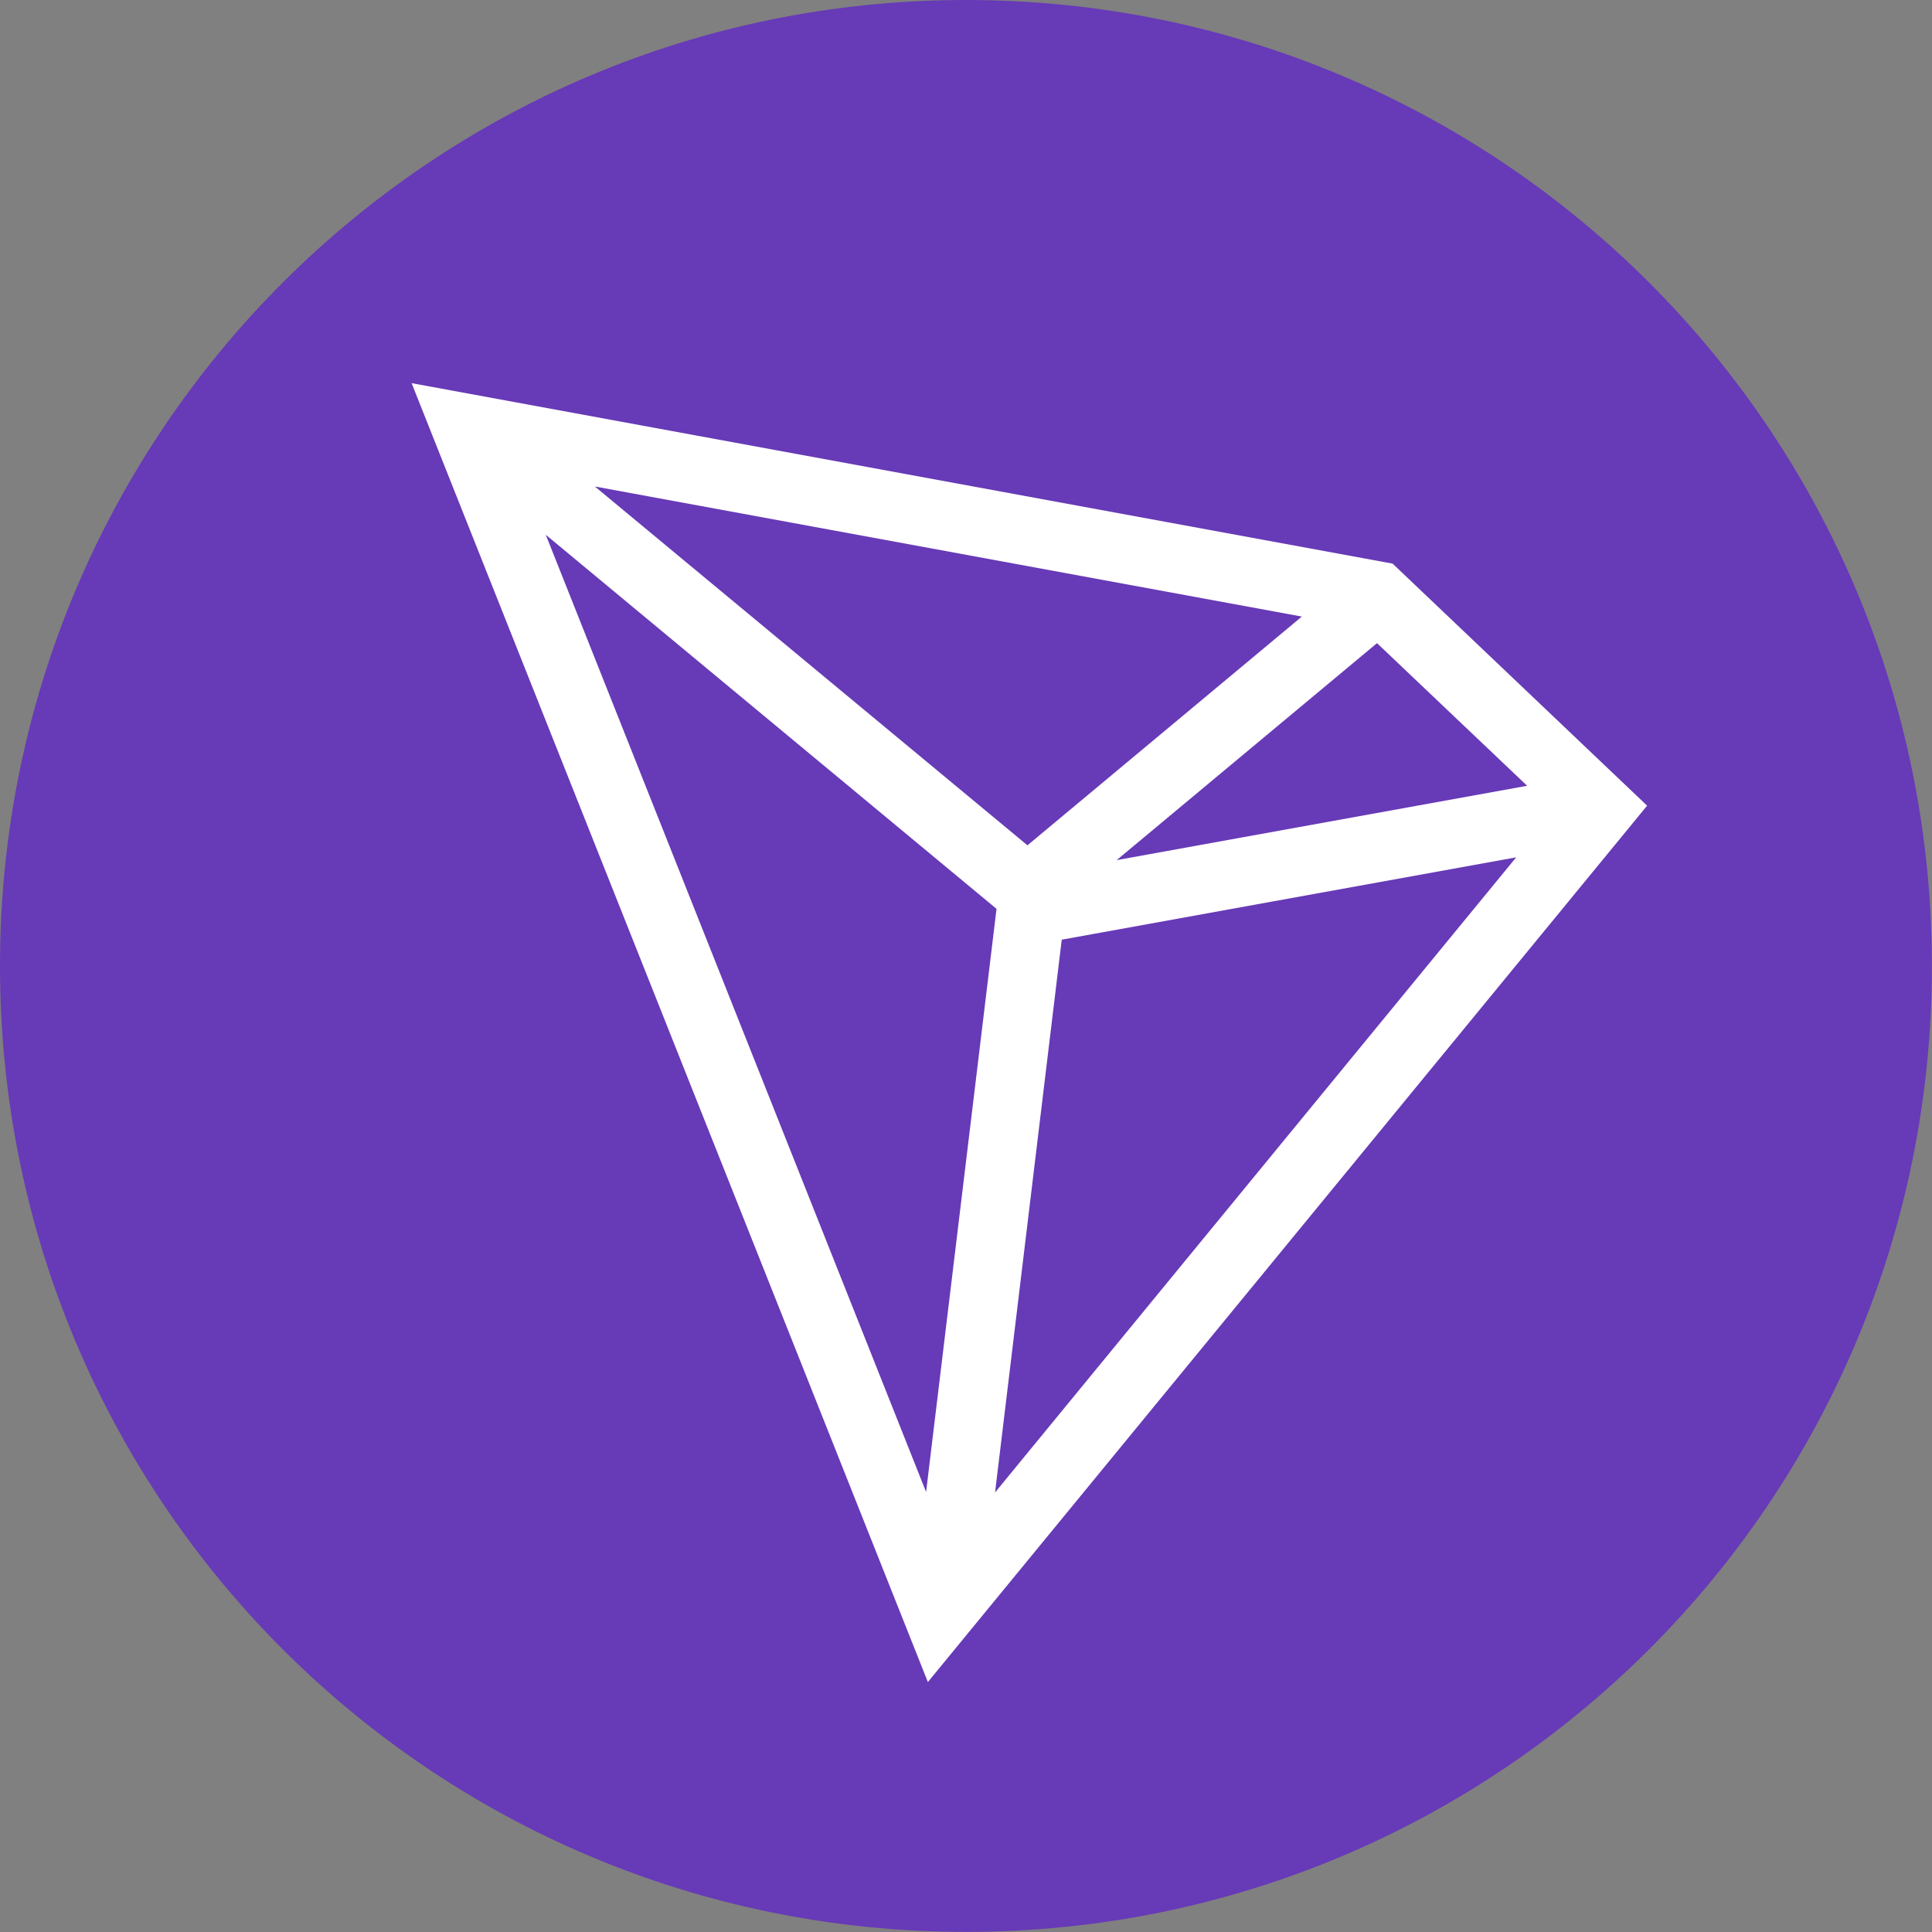 <svg xmlns="http://www.w3.org/2000/svg" viewBox="0 0 381 381" width="381" height="381">
	<rect x="0" y="0" width="381" height="381" fill="#808080" stroke="none"/>
	<style>
		tspan { white-space:pre }
		.shp0 { fill: #673ab7 } 
		.shp1 { fill: #ffffff } 
	</style>
	<path id="Layer" class="shp0" d="M190.49 380.98C85.15 380.98 0 295.83 0 190.49C0 85.15 85.15 0 190.49 0C295.83 0 380.98 85.15 380.98 190.49C380.98 295.83 295.83 380.98 190.49 380.98Z" />
	<path id="Layer" fill-rule="evenodd" class="shp1" d="M324.82 158.88L182.98 331.71L81.17 75.56L274.63 111.15L324.82 158.88ZM220.21 169.62L301.16 154.96L271.55 126.83L220.21 169.62ZM256.73 121.59L117.31 95.94L202.62 166.7L256.73 121.59ZM107.63 105.46L182.63 294.23L196.52 179.23L107.63 105.46ZM196.23 294.32L299 169.07L209.38 185.31L196.23 294.32Z" />
</svg>